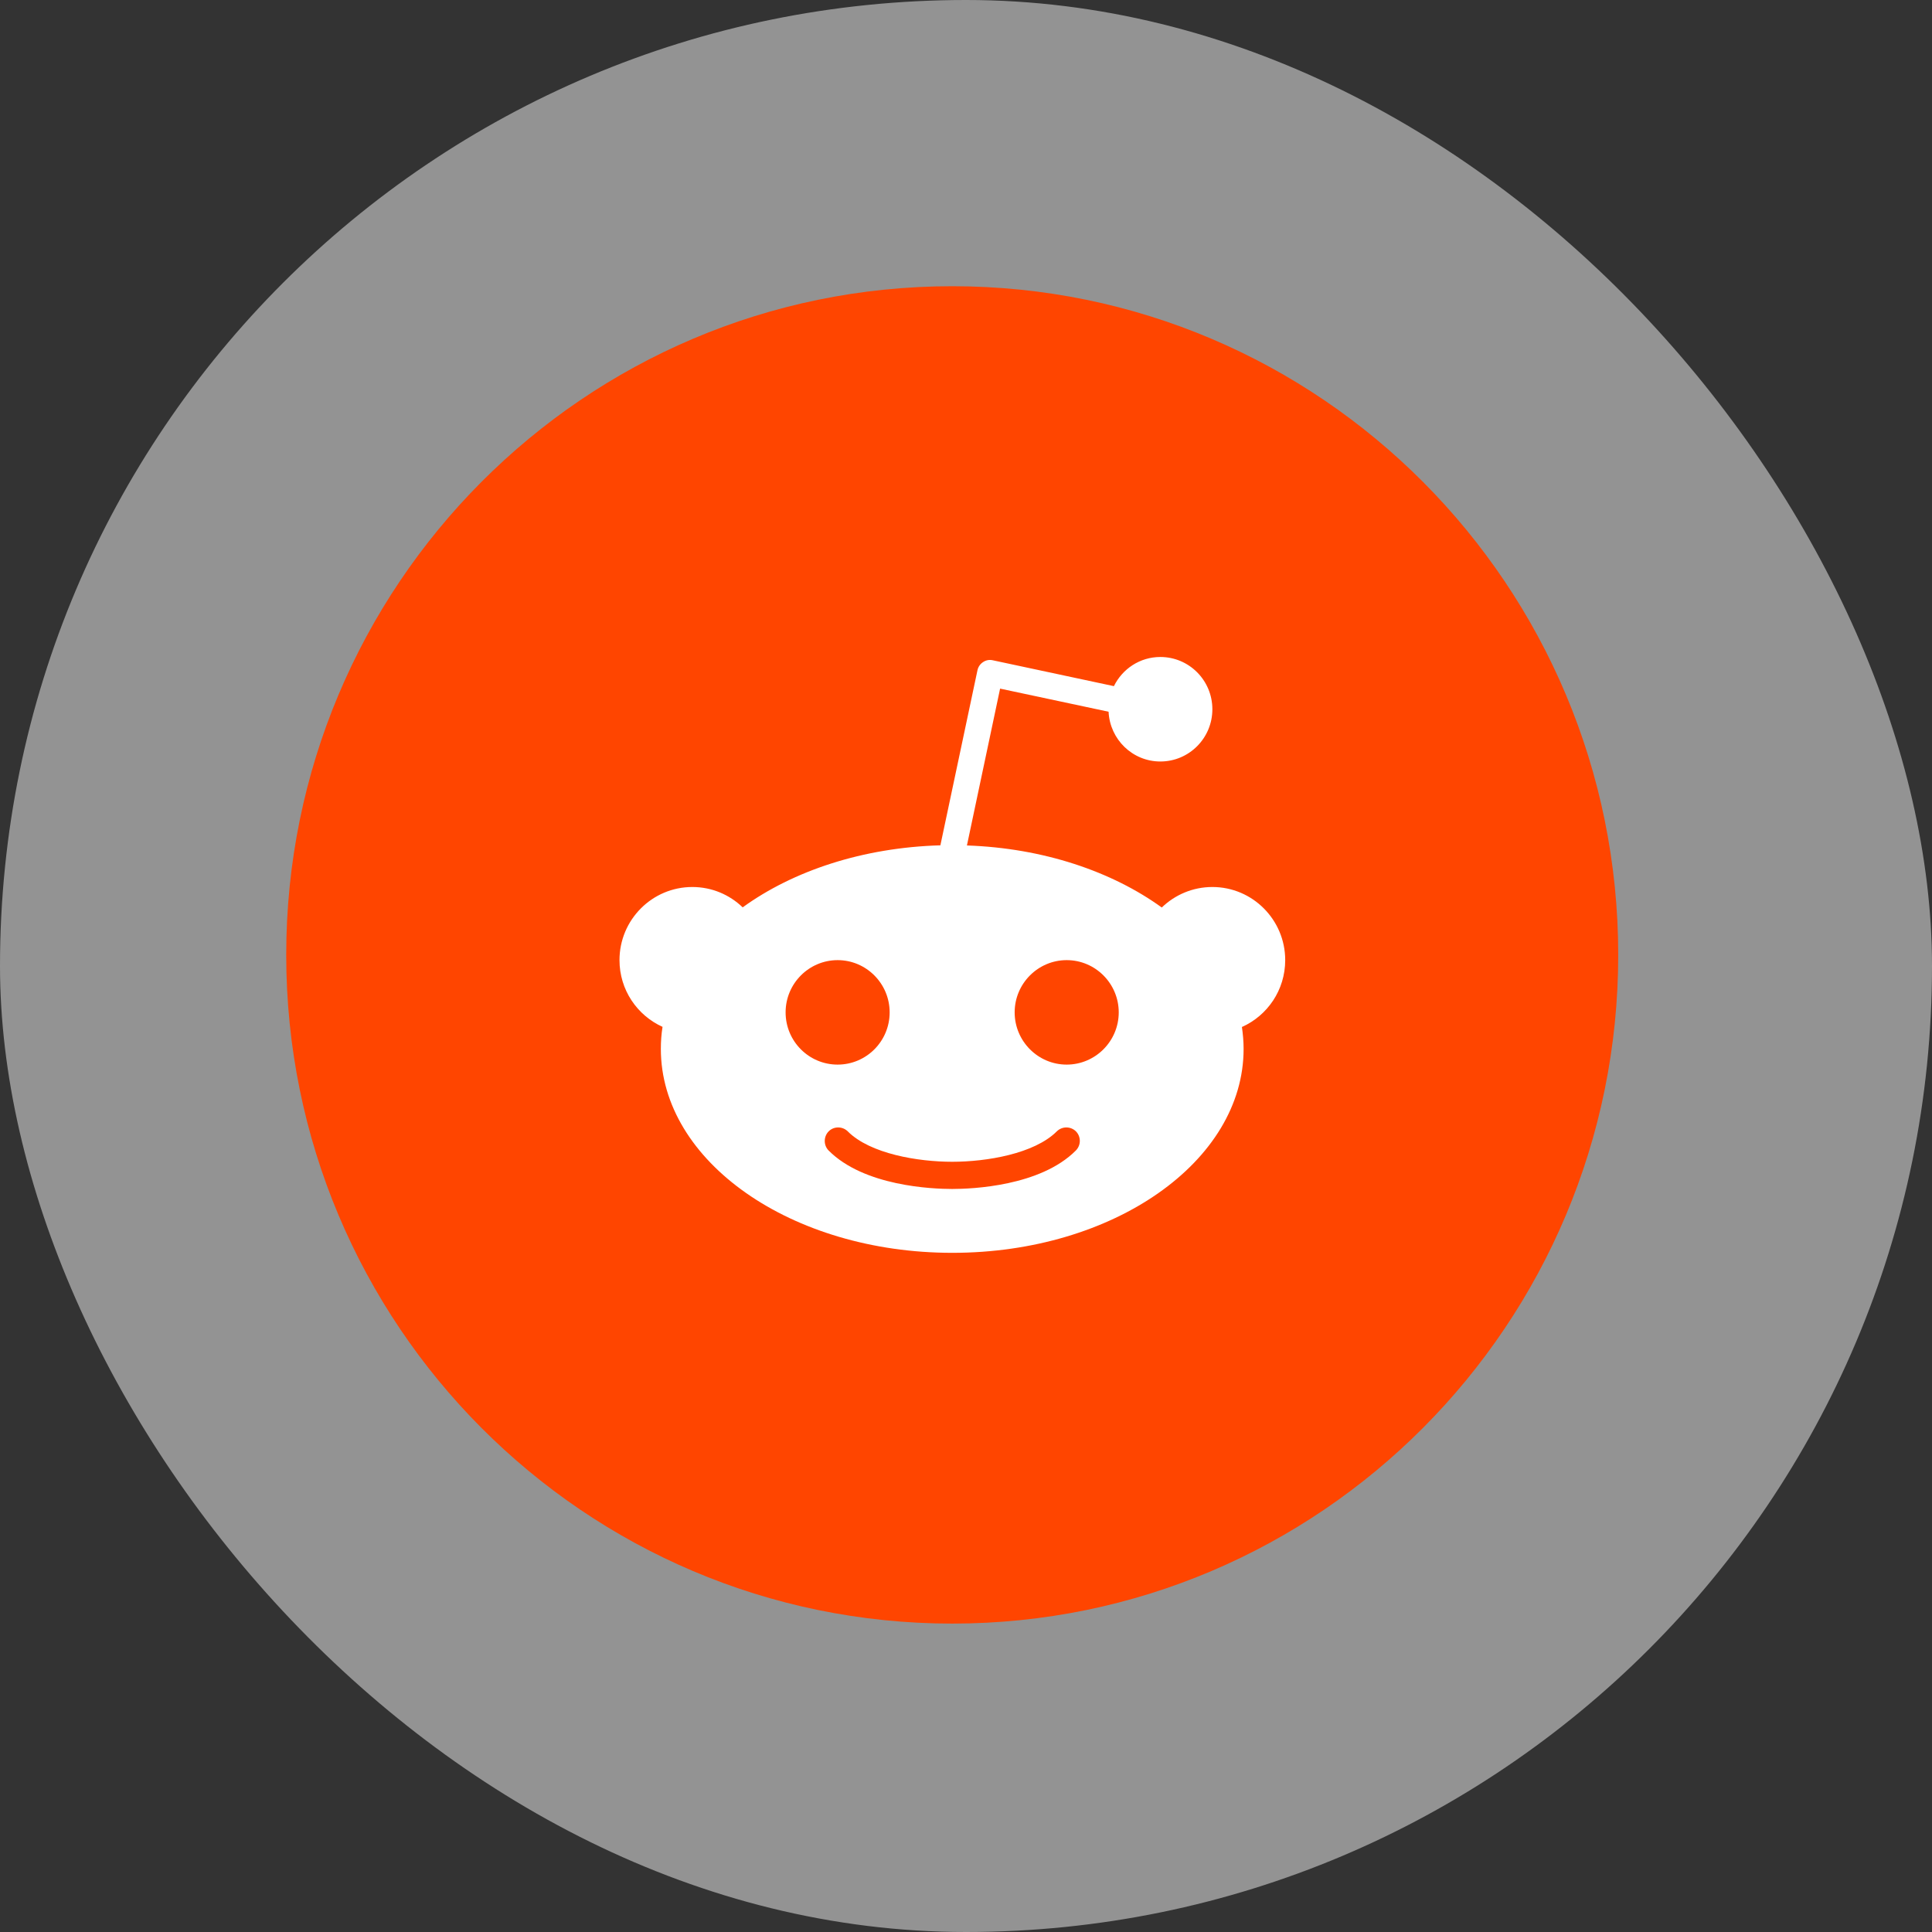 <svg width="54" height="54" viewBox="0 0 54 54" fill="none" xmlns="http://www.w3.org/2000/svg">
<rect x="0" y="0" width="54" height="54" fill="#333333" stroke="none"/>
<rect width="54" height="54" rx="27" fill="white" fill-opacity="0.47"/>
<g clip-path="url(#clip0_309_2380)">
<path d="M26.615 45.38C36.896 45.38 45.23 37.012 45.23 26.69C45.23 16.368 36.896 8 26.615 8C16.334 8 8 16.368 8 26.69C8 37.012 16.334 45.38 26.615 45.38Z" fill="#FF4500"/>
<path d="M35.922 26.836C35.922 25.708 35.01 24.792 33.886 24.792C33.337 24.792 32.839 25.011 32.472 25.365C31.08 24.358 29.16 23.704 27.026 23.631L27.953 19.247L30.985 19.893C31.022 20.667 31.654 21.284 32.432 21.284C33.236 21.284 33.886 20.63 33.886 19.824C33.886 19.017 33.236 18.363 32.432 18.363C31.861 18.363 31.371 18.696 31.134 19.178L27.749 18.455C27.655 18.433 27.557 18.451 27.477 18.506C27.397 18.557 27.339 18.641 27.32 18.736L26.284 23.627C24.117 23.689 22.169 24.339 20.758 25.361C20.391 25.007 19.896 24.792 19.351 24.792C18.227 24.792 17.315 25.708 17.315 26.836C17.315 27.668 17.809 28.38 18.518 28.701C18.485 28.906 18.471 29.11 18.471 29.318C18.471 32.465 22.118 35.017 26.619 35.017C31.12 35.017 34.759 32.465 34.759 29.318C34.759 29.11 34.741 28.906 34.712 28.705C35.425 28.387 35.922 27.672 35.922 26.836ZM21.958 28.296C21.958 27.489 22.612 26.836 23.412 26.836C24.215 26.836 24.866 27.493 24.866 28.296C24.866 29.103 24.215 29.756 23.412 29.756C22.608 29.756 21.958 29.103 21.958 28.296ZM30.069 32.158C29.076 33.155 27.171 33.232 26.615 33.232C26.055 33.232 24.154 33.155 23.161 32.158C23.016 32.012 23.016 31.771 23.161 31.622C23.306 31.476 23.547 31.476 23.695 31.622C24.321 32.25 25.659 32.472 26.615 32.472C27.571 32.472 28.909 32.25 29.538 31.622C29.687 31.476 29.924 31.476 30.073 31.622C30.218 31.771 30.218 32.009 30.069 32.158ZM29.814 29.756C29.011 29.756 28.36 29.099 28.36 28.296C28.36 27.489 29.015 26.836 29.814 26.836C30.618 26.836 31.269 27.493 31.269 28.296C31.269 29.103 30.614 29.756 29.814 29.756Z" fill="white"/>
</g>
<defs>
<clipPath id="clip0_309_2380">
<rect width="37.23" height="37.38" fill="white" transform="translate(8 8)"/>
</clipPath>
</defs>
</svg>
